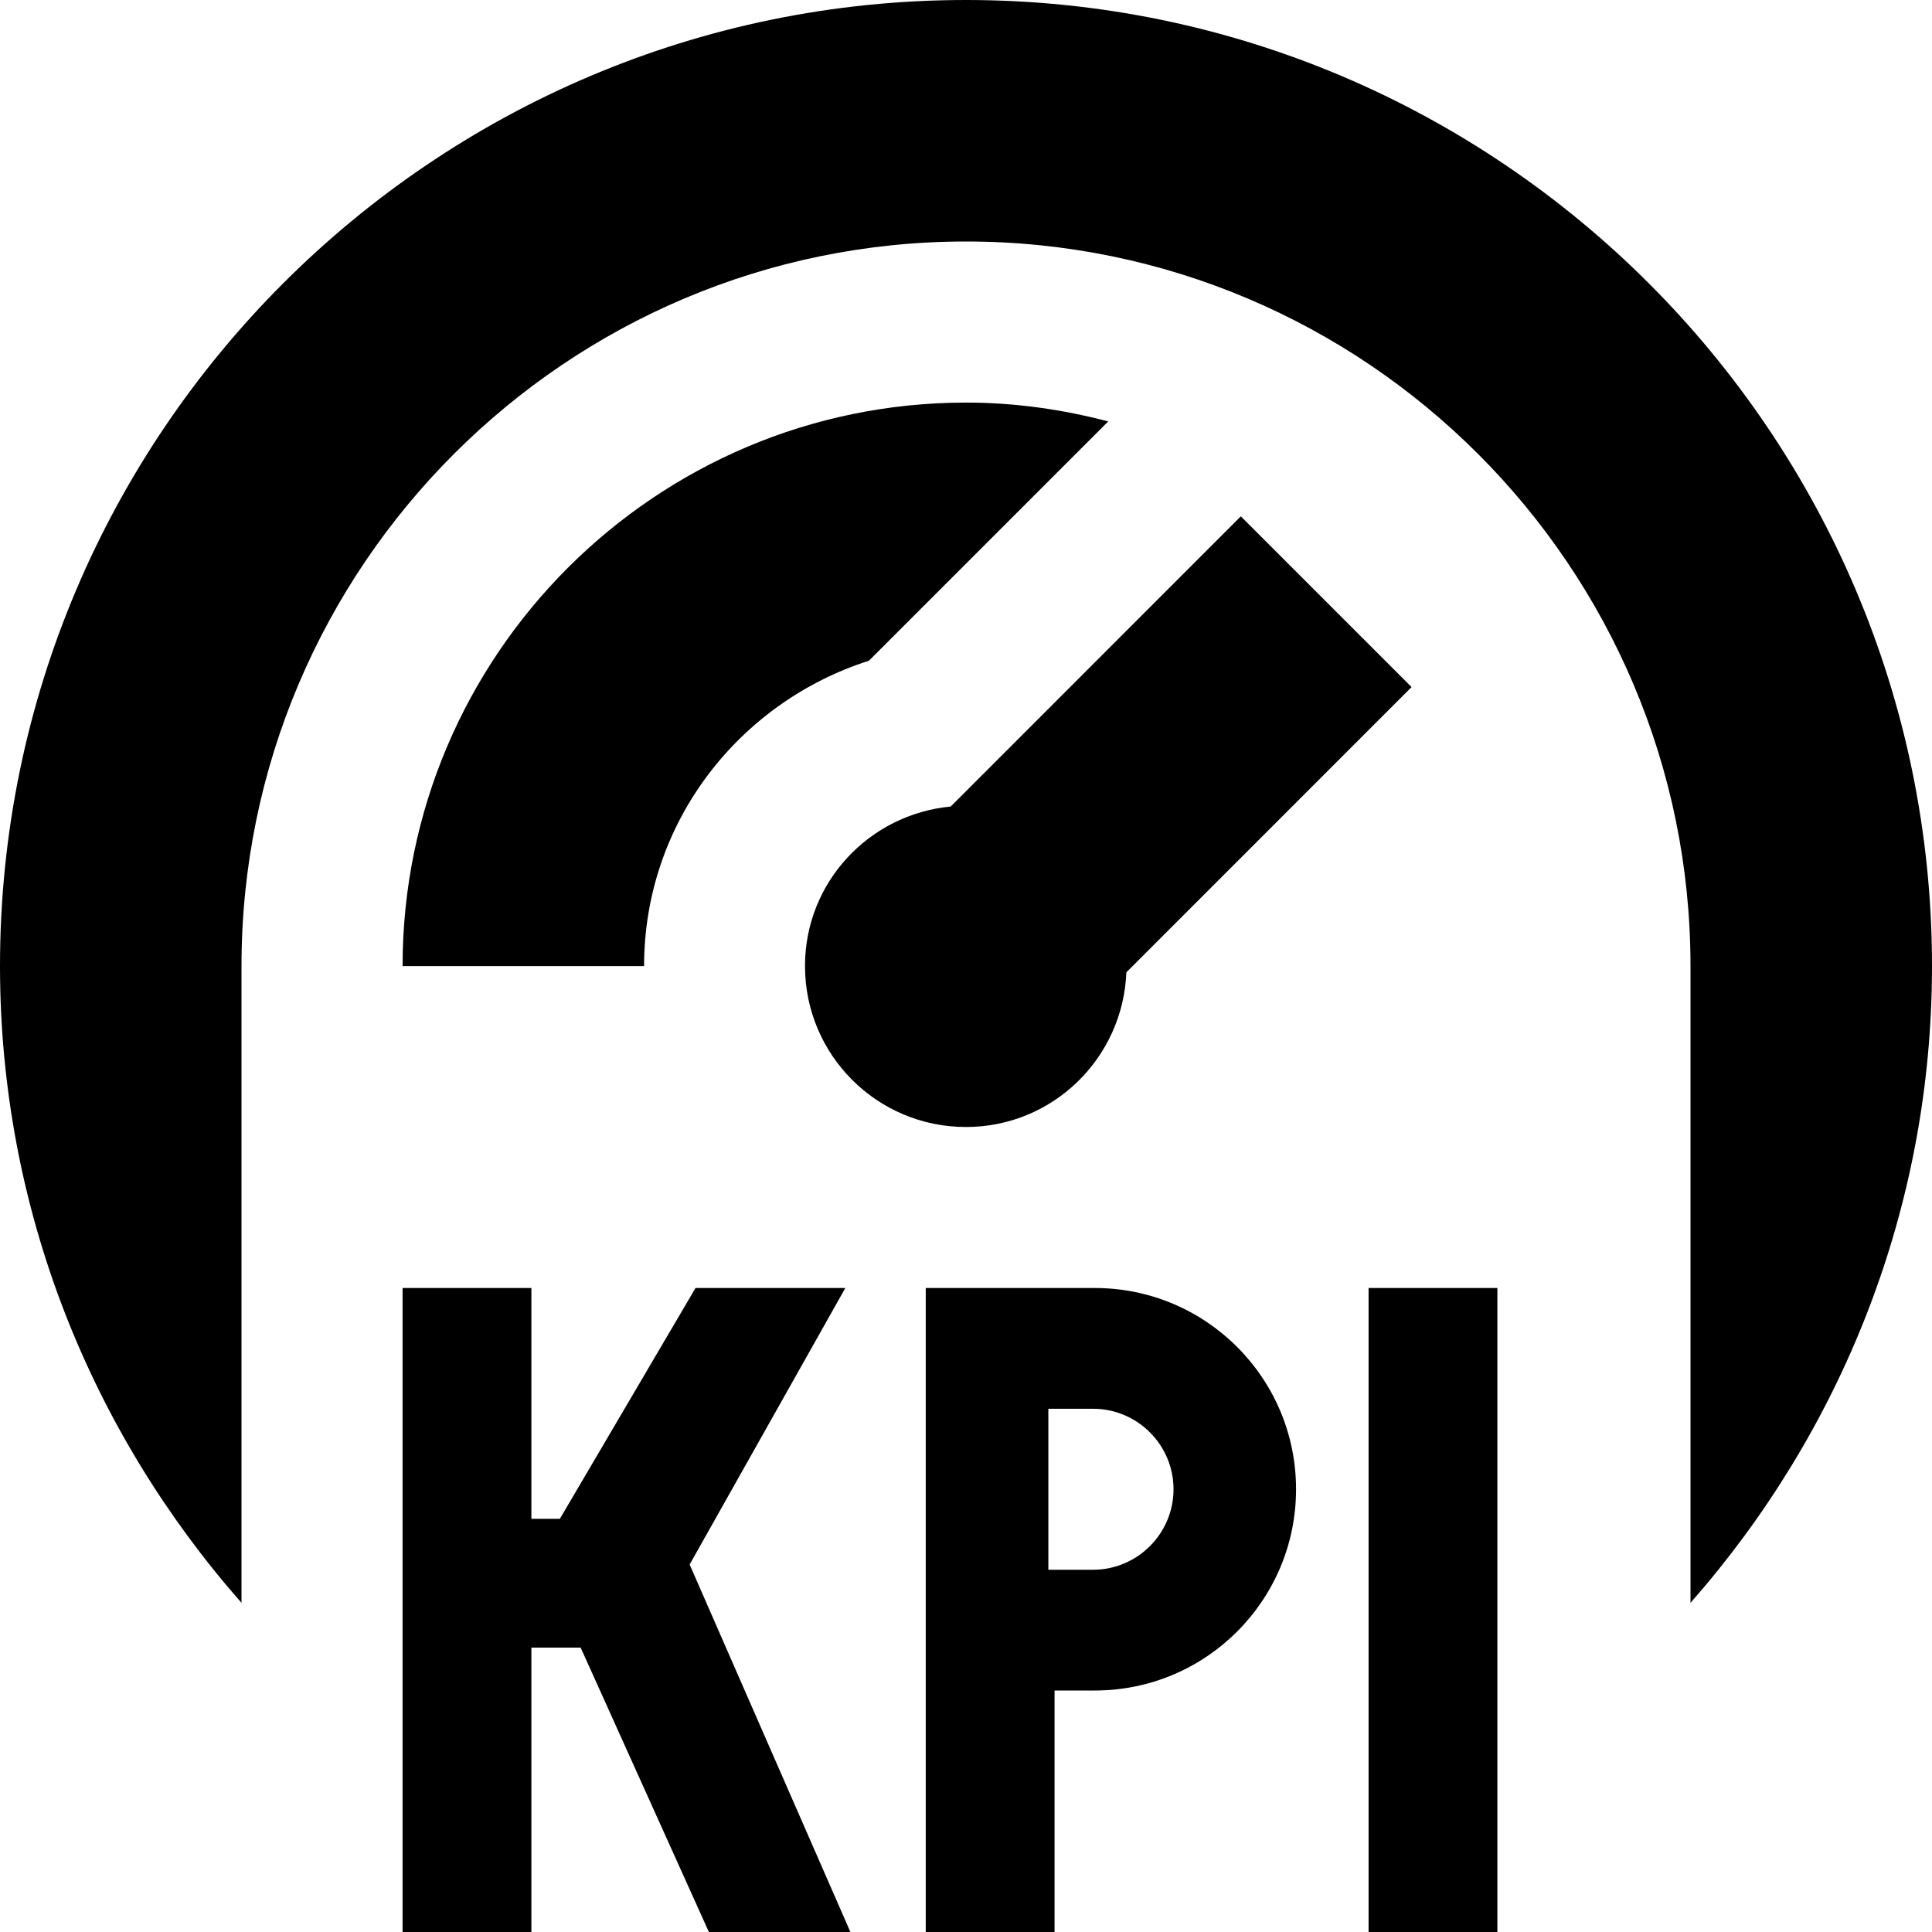 <?xml version="1.0" encoding="UTF-8"?>
<svg xmlns="http://www.w3.org/2000/svg" id="Layer_1" data-name="Layer 1" viewBox="0 0 24 24">
  <path d="m21,19.911v-7.911c0-4.962-4.037-9-9-9S3,7.038,3,12v7.911c-1.861-2.115-3-4.879-3-7.911C0,5.383,5.383,0,12,0s12,5.383,12,12c0,3.032-1.139,5.796-3,7.911Zm-7.008-7.832l3.543-3.544-2.121-2.121-3.604,3.605c-1.014.097-1.81.941-1.81,1.981,0,1.105.895,2,2,2,1.077,0,1.95-.854,1.992-1.921Zm2.108,6.421c0,1.381-1.119,2.5-2.5,2.5h-.5v3h-1.6v-8h2.1c1.381,0,2.5,1.119,2.5,2.5Zm-1.522,0c0-.551-.449-1-1-1h-.555v2h.555c.551,0,1-.449,1-1Zm2.423,5.5h1.6v-8h-1.6v8Zm-6.5-8h-1.861l-1.685,2.867h-.354v-2.867h-1.6v8h1.6v-3.533h.612l1.593,3.533h1.758l-1.997-4.565,1.934-3.435Zm.295-7.794l2.971-2.971c-.565-.148-1.155-.234-1.766-.234-3.86,0-7,3.141-7,7h3c0-1.783,1.18-3.279,2.795-3.794Z"/>
</svg>
